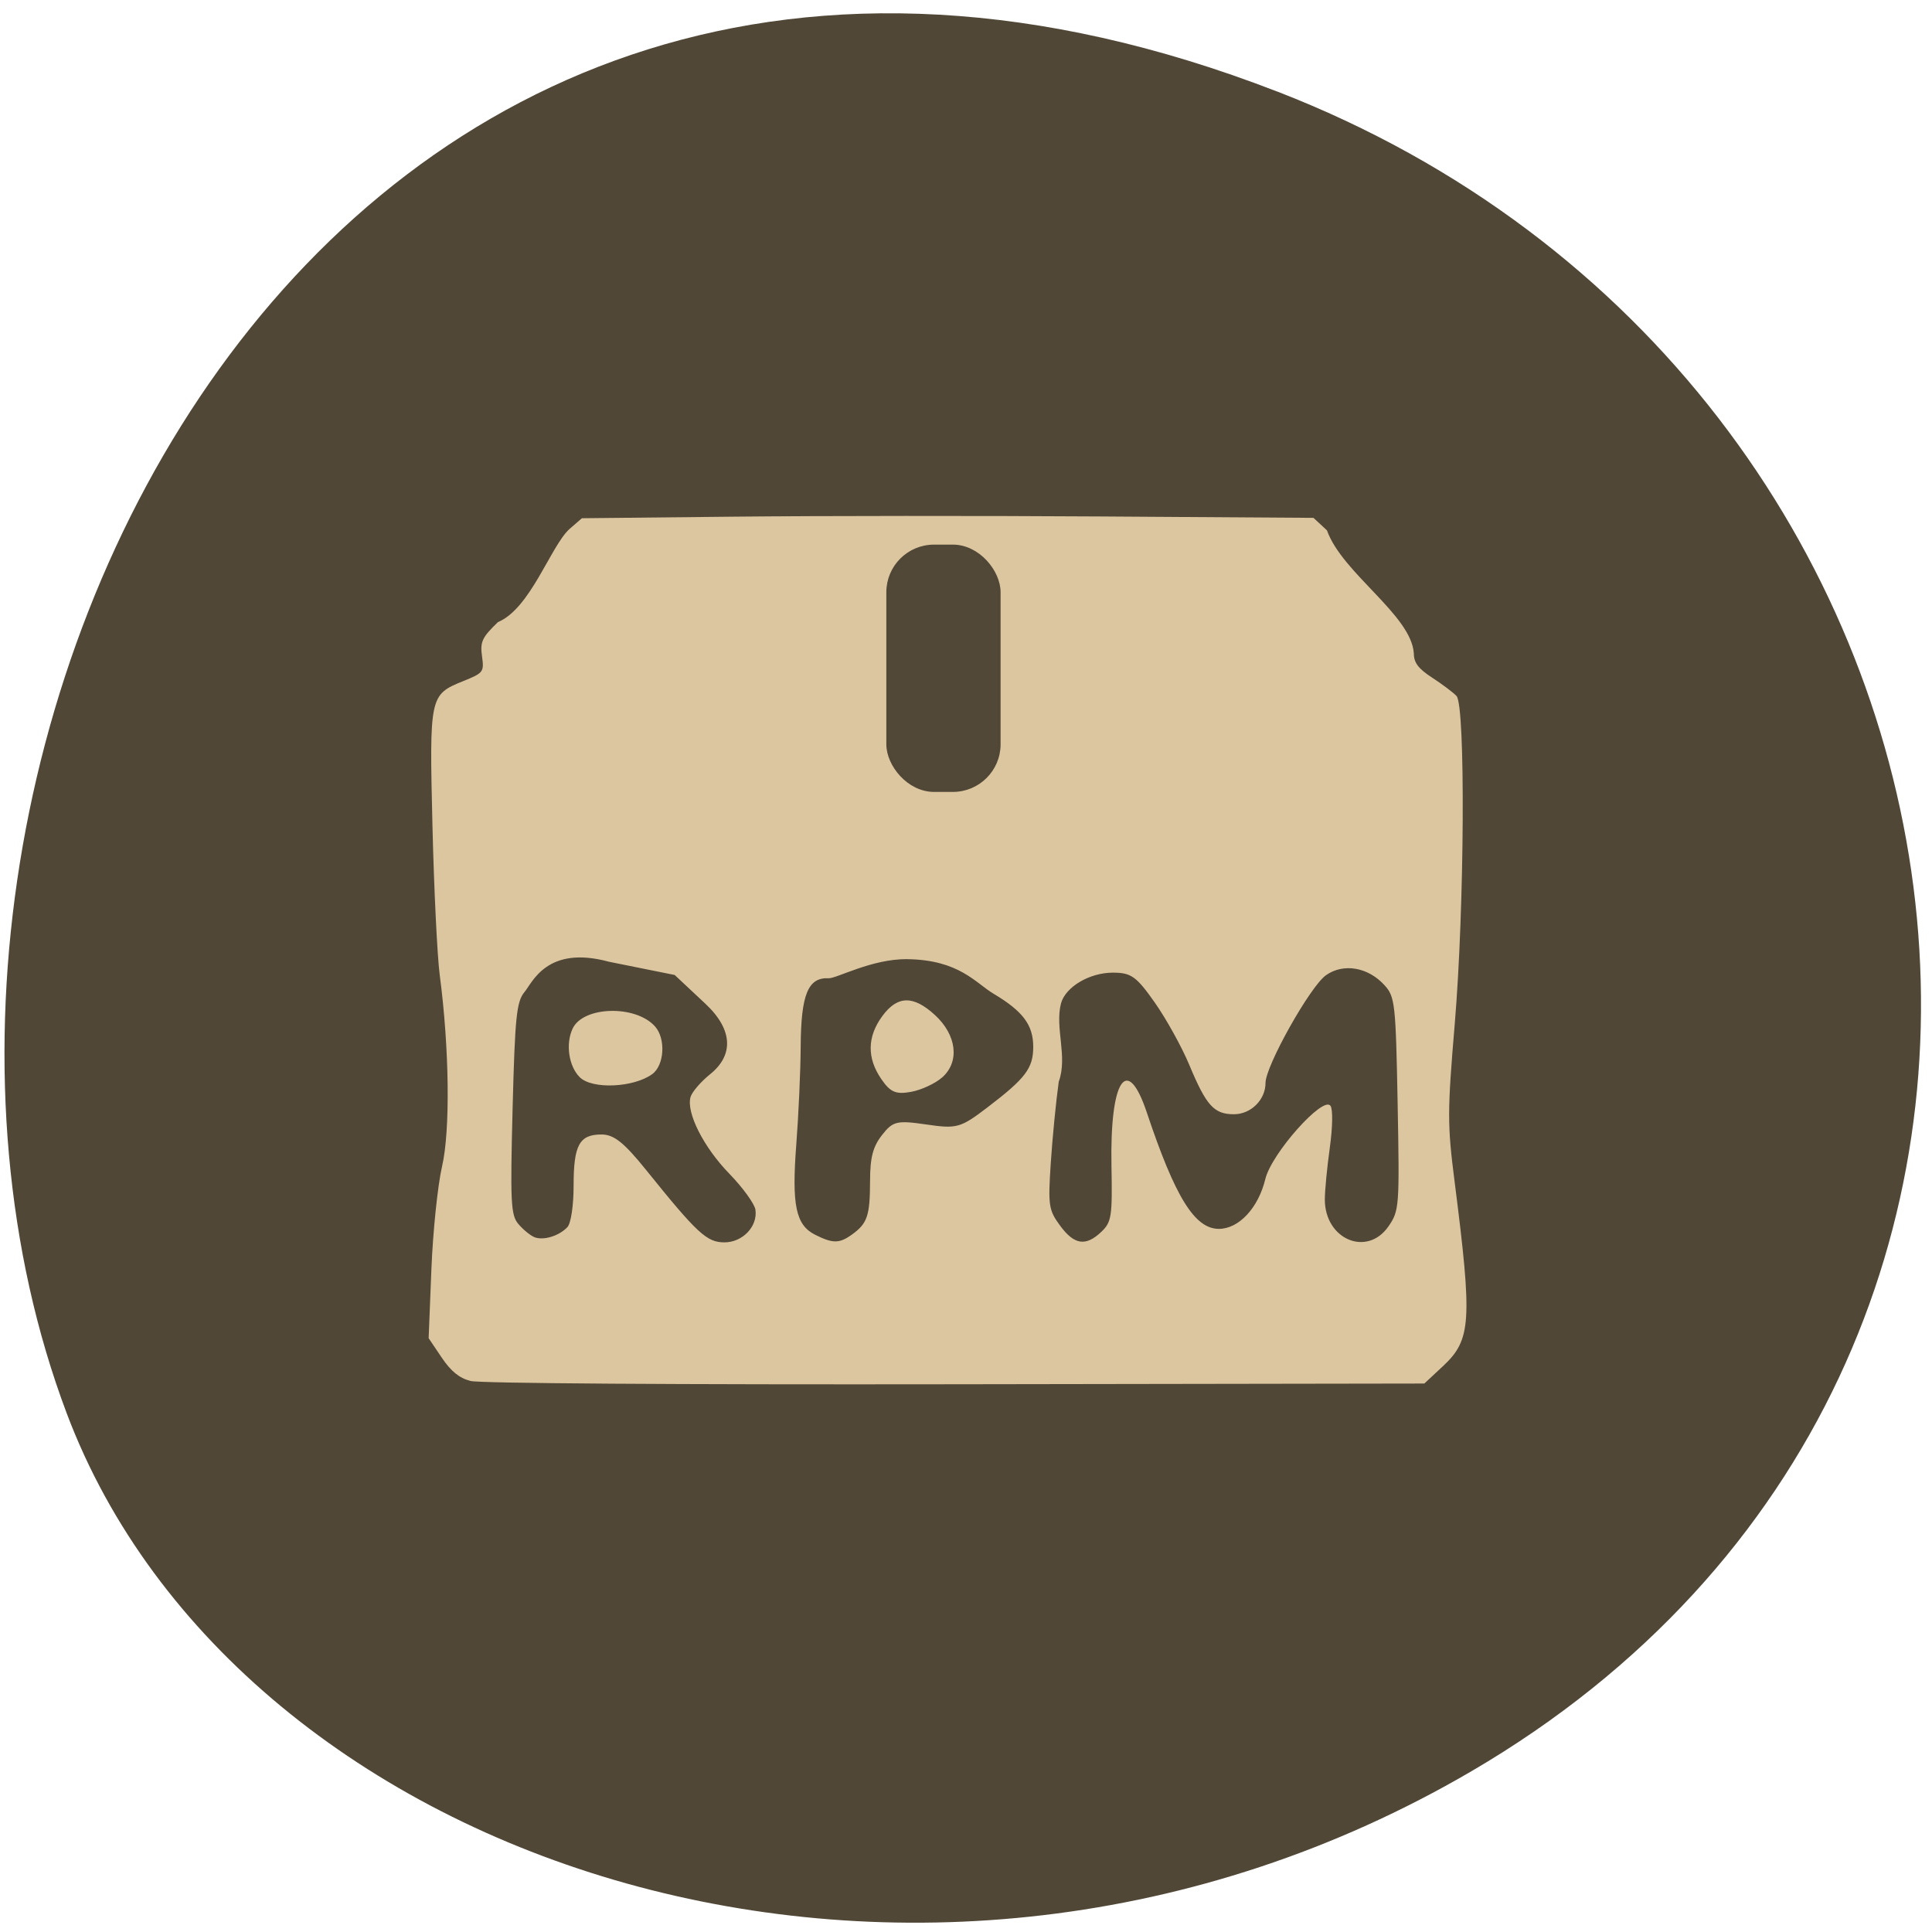<svg xmlns="http://www.w3.org/2000/svg" viewBox="0 0 256 256"><g fill="#514737" color="#000"><path d="m 244.84 882.37 c 49.681 128.5 -89.55 194.42 -176.23 161.67 -60.5 -22.859 -90.65 -113.97 -47.683 -187.62 54.22 -92.93 185.6 -73.16 223.92 25.949 z" transform="matrix(0 -0.994 -0.992 0 1044.54 255.5)"/></g><g transform="matrix(0.906 0 0 0.908 9.203 16.412)"><path d="m 58.657 183.45 c -1.634 -0.414 -2.861 -1.408 -4.215 -3.413 l -1.91 -2.828 l 0.403 -10.05 c 0.222 -5.528 0.923 -12.287 1.559 -15.02 1.218 -5.237 1.07 -17.248 -0.343 -27.957 -0.361 -2.734 -0.838 -12.518 -1.06 -21.744 -0.456 -18.959 -0.419 -19.13 4.503 -21.12 2.966 -1.198 3.063 -1.328 2.742 -3.64 -0.291 -2.092 0.006 -2.726 2.33 -4.97 4.762 -1.954 7.749 -11.163 10.476 -13.594 l 1.8 -1.562 l 22.362 -0.231 c 12.299 -0.127 36.38 -0.14 53.5 -0.028 l 31.14 0.204 l 1.969 1.825 c 2.236 6.267 12.35 12.36 12.707 17.958 0 1.357 0.661 2.229 2.685 3.541 1.477 0.957 3.077 2.159 3.557 2.672 1.327 1.418 1.168 30.936 -0.258 47.837 -1.088 12.893 -1.09 14.678 -0.028 22.986 2.621 20.506 2.455 23.11 -1.721 26.997 l -2.7 2.512 l -68.6 0.106 c -41.13 0.063 -69.52 -0.129 -70.905 -0.479 z" fill="#dcc6a0"/><g fill="#514737"><path d="m 67.951 162.44 c -0.596 -0.253 -1.636 -1.114 -2.31 -1.912 -1.089 -1.289 -1.182 -3.175 -0.829 -16.844 0.346 -13.387 0.573 -15.602 1.748 -17 1.138 -1.358 3.26 -6.875 12.332 -4.414 l 9.623 1.934 l 4.487 4.191 c 4.157 3.882 4.066 7.586 0.721 10.272 -1.382 1.11 -2.682 2.617 -2.888 3.348 -0.644 2.285 1.903 7.315 5.662 11.178 1.985 2.04 3.709 4.414 3.831 5.275 0.344 2.435 -1.874 4.757 -4.545 4.757 -2.562 0 -3.961 -1.291 -11.429 -10.543 -3.256 -4.03 -4.723 -5.2 -6.541 -5.2 -3.238 0 -4.079 1.538 -4.079 7.456 0 2.906 -0.388 5.507 -0.904 6.06 -1.233 1.313 -3.567 2.01 -4.879 1.45 z m 17.286 -23.772 c 1.771 -1.29 2 -5.149 0.416 -6.941 -2.826 -3.193 -10.529 -2.991 -12.07 0.316 -1.044 2.235 -0.558 5.494 1.058 7.09 1.806 1.784 7.878 1.517 10.6 -0.466 z m 23.839 23.456 c -2.855 -1.426 -3.458 -4.303 -2.772 -13.218 0.331 -4.303 0.62 -10.727 0.641 -14.276 0.046 -7.579 1.075 -10.09 4.076 -9.947 1.159 0.055 6.335 -2.851 11.503 -2.786 7.601 0.096 10.01 3.49 12.623 5.04 4.306 2.563 5.809 4.567 5.809 7.748 0 3.128 -1.112 4.596 -6.709 8.852 -3.931 2.989 -4.46 3.137 -8.92 2.487 -4.309 -0.628 -4.9 -0.488 -6.483 1.536 -1.343 1.718 -1.744 3.256 -1.753 6.729 -0.012 5.062 -0.392 6.179 -2.652 7.798 -1.838 1.317 -2.786 1.323 -5.364 0.035 z m 18.579 -22.982 c 2.573 -2.295 2.112 -6.177 -1.082 -9.1 -3.165 -2.894 -5.483 -2.843 -7.696 0.169 -2.209 3.01 -2.259 6.099 -0.148 9.173 1.328 1.934 2.128 2.278 4.364 1.874 1.506 -0.272 3.558 -1.226 4.561 -2.12 z m 17.222 21.635 c -1.666 -2.268 -1.764 -2.924 -1.359 -9.101 0.24 -3.661 0.766 -9.02 1.169 -11.903 1.344 -3.657 -0.604 -7.866 0.333 -11.439 0.679 -2.41 4.177 -4.469 7.589 -4.469 2.666 0 3.439 0.551 6.121 4.361 1.688 2.398 3.961 6.494 5.05 9.101 2.494 5.967 3.613 7.2 6.536 7.2 2.478 0 4.612 -2.113 4.612 -4.567 0 -2.483 6.529 -14.09 8.841 -15.72 2.56 -1.802 6.166 -1.184 8.574 1.47 1.524 1.68 1.633 2.667 1.909 17.297 0.283 14.997 0.238 15.594 -1.329 17.865 -3.128 4.533 -9.321 1.934 -9.321 -3.911 0 -1.279 0.329 -4.684 0.73 -7.566 0.419 -3.01 0.46 -5.609 0.095 -6.105 -1.09 -1.484 -8.622 6.965 -9.523 10.682 -1.027 4.235 -3.872 7.282 -6.799 7.282 -3.529 0 -6.392 -4.613 -10.534 -16.972 -2.893 -8.633 -5.413 -4.832 -5.172 7.8 0.14 7.347 0.012 8.18 -1.469 9.593 -2.286 2.179 -3.978 1.929 -6.05 -0.897 z"/><rect width="16.292" height="35.672" x="119.68" y="61.61" rx="6.77" ry="6.737" opacity="0.99" stroke="#514737" stroke-width="0.419"/></g></g></svg>